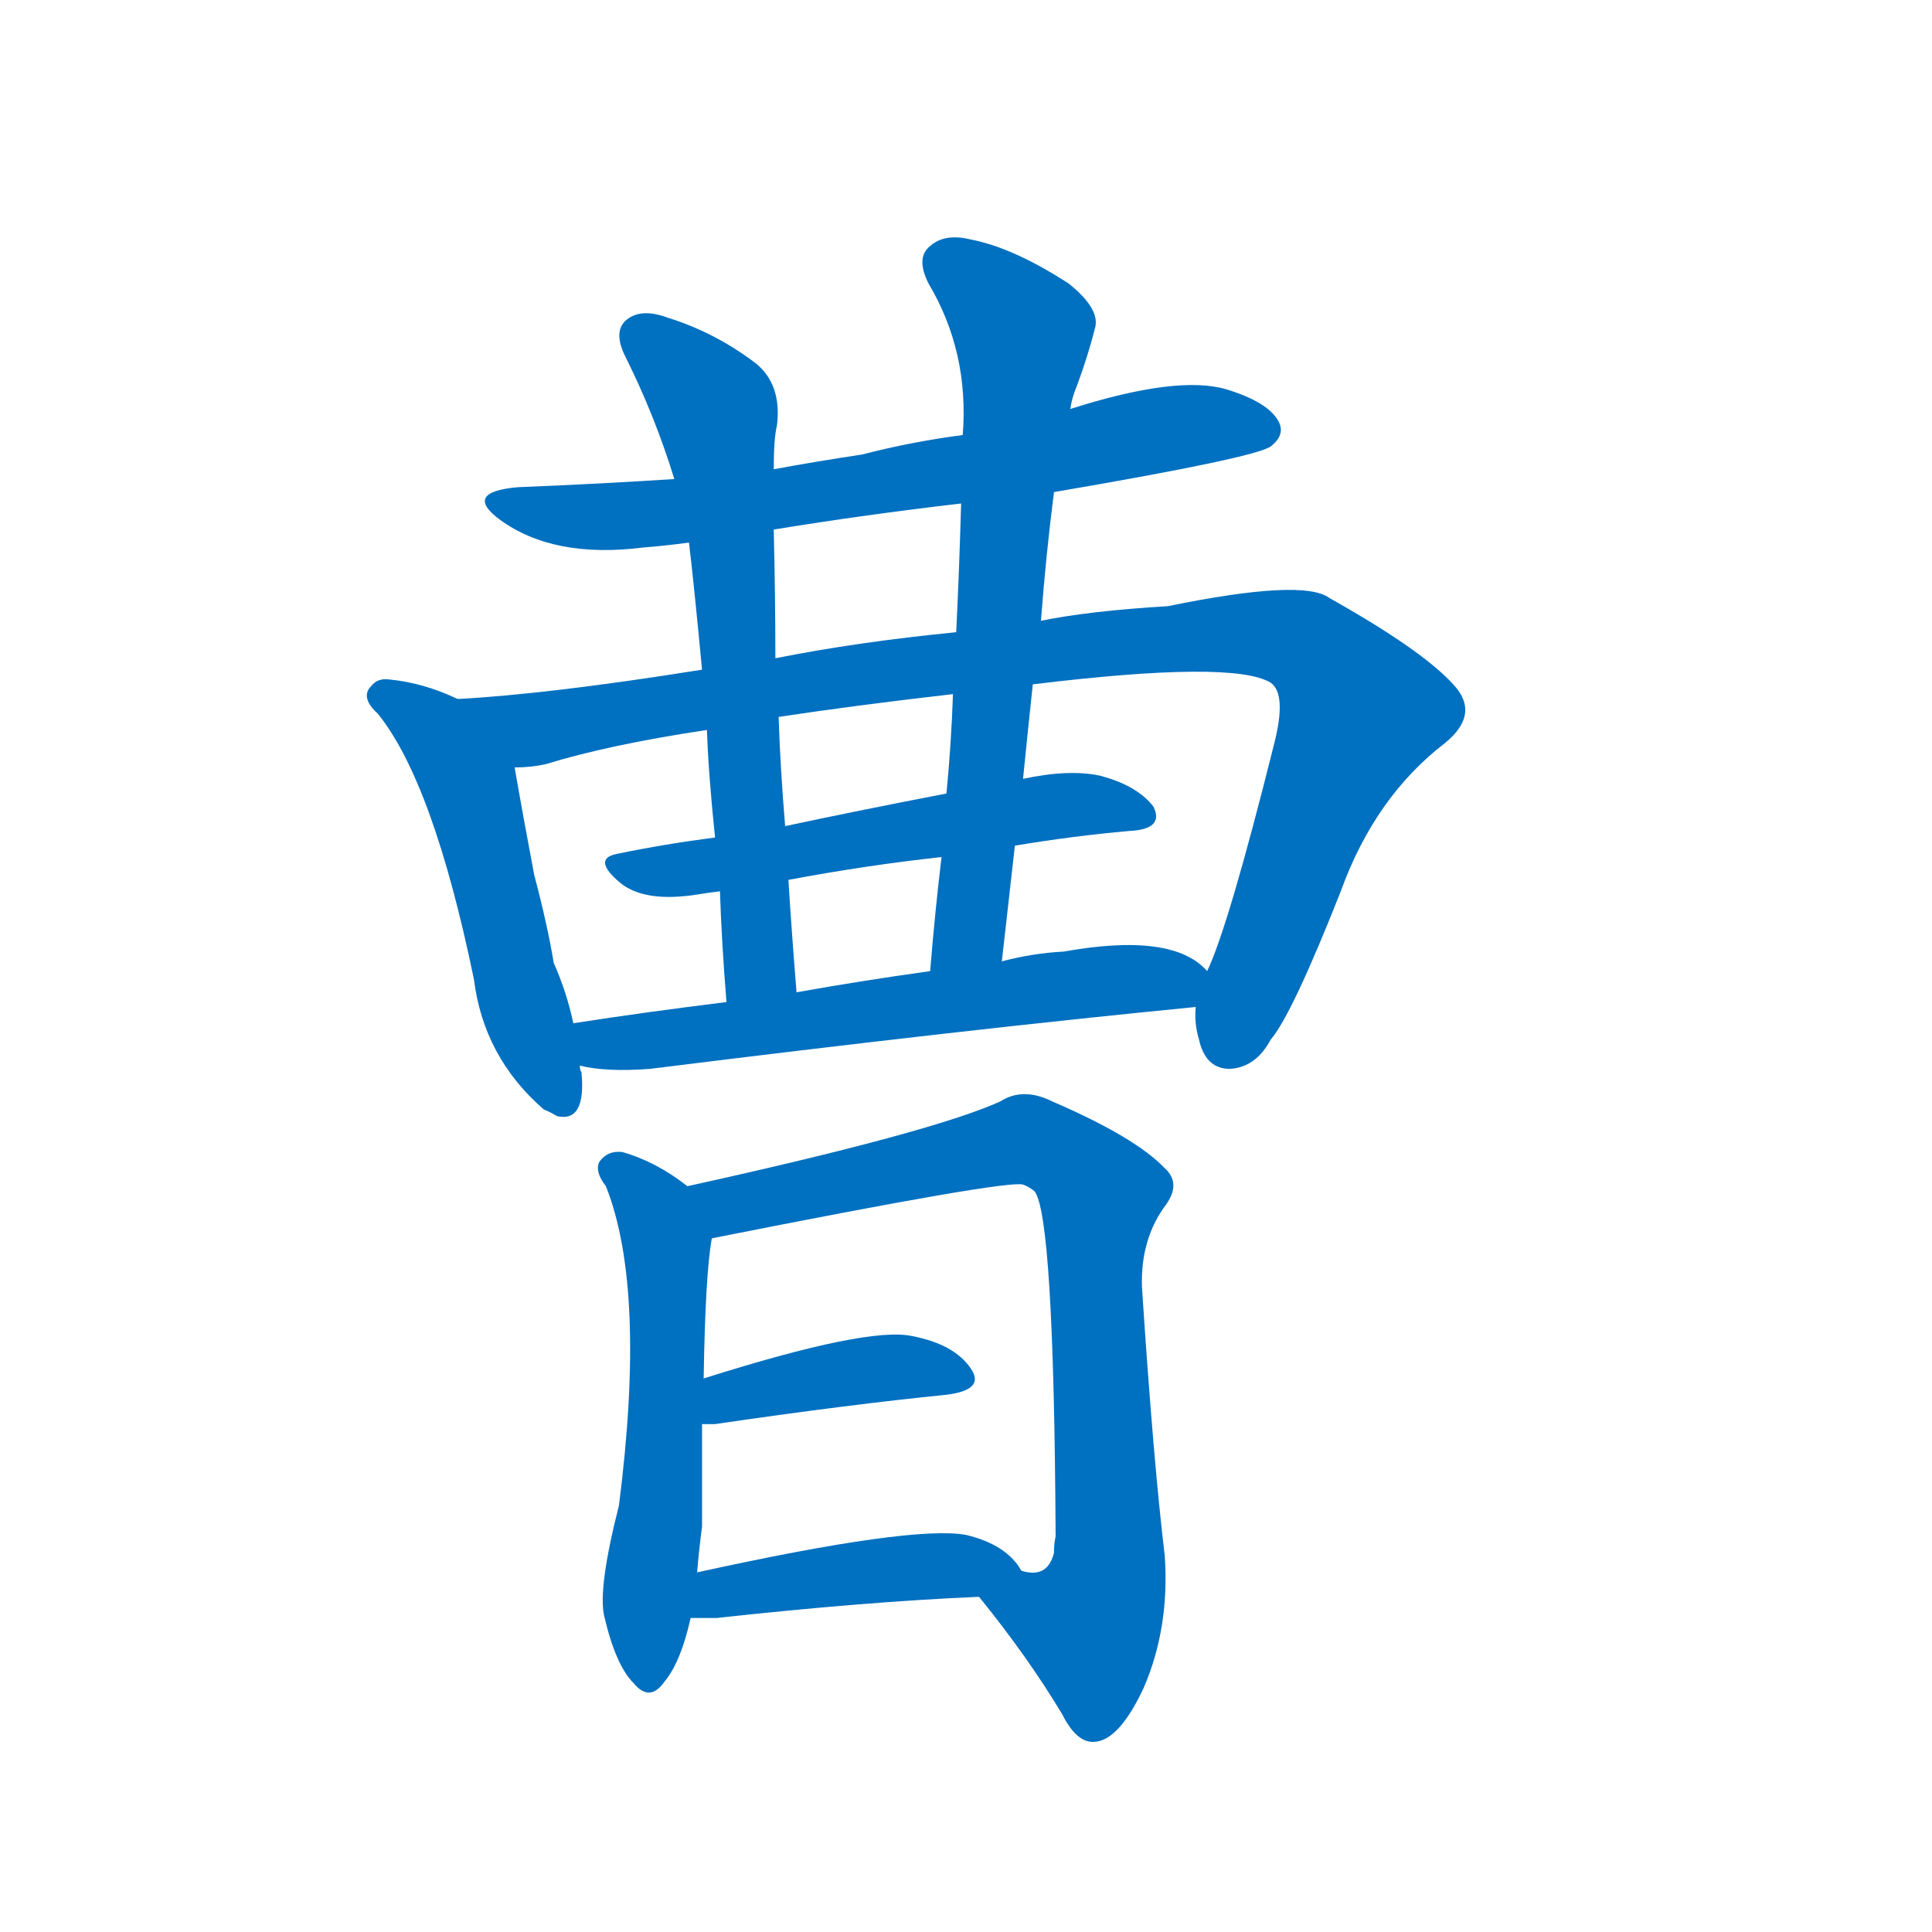 <svg width='83' height='83' >
                                <g transform="translate(3, 70) scale(0.07, -0.07)">
                                    <!-- 先将完整的字以灰色字体绘制完成，层级位于下面 -->
                                                                        <path d="M 604 698 Q 727 719 737 726 Q 746 733 742 741 Q 736 753 710 761 Q 680 770 614 749 L 548 733 Q 517 729 486 721 Q 459 717 432 712 L 371 706 Q 325 703 275 701 Q 241 698 264 681 Q 297 657 352 664 Q 365 665 380 667 L 432 675 Q 487 684 547 691 L 604 698 Z" style="fill: #0070C0;"></path>
                                                                        <path d="M 238 571 Q 217 581 196 583 Q 189 584 185 579 Q 178 572 189 562 Q 223 520 248 399 Q 254 351 291 319 Q 294 318 299 315 Q 317 311 314 342 Q 313 343 313 346 L 309 372 Q 305 391 297 409 Q 293 433 285 463 Q 278 500 273 529 C 268 558 265 559 238 571 Z" style="fill: #0070C0;"></path>
                                                                        <path d="M 388 589 Q 294 574 238 571 C 208 569 243 524 273 529 Q 283 529 292 531 Q 331 543 391 552 L 435 560 Q 481 567 542 574 L 591 580 Q 714 595 737 581 Q 747 574 739 543 Q 711 431 698 404 L 691 382 Q 690 372 693 362 Q 697 344 712 344 Q 728 345 737 362 Q 750 377 780 453 Q 801 511 844 544 Q 866 562 849 580 Q 830 601 773 633 Q 757 645 674 628 Q 625 625 596 619 L 544 612 Q 483 606 433 596 L 388 589 Z" style="fill: #0070C0;"></path>
                                                                        <path d="M 538 513 Q 486 503 439 493 L 396 486 Q 365 482 336 476 Q 320 473 338 458 Q 353 446 385 451 Q 391 452 399 453 L 441 460 Q 489 469 535 474 L 580 481 Q 616 487 650 490 Q 672 491 665 505 Q 655 518 632 524 Q 613 528 585 522 L 538 513 Z" style="fill: #0070C0;"></path>
                                                                        <path d="M 432 712 Q 432 731 434 739 Q 437 764 421 777 Q 396 796 367 805 Q 351 811 342 804 Q 333 797 341 781 Q 359 745 371 706 L 380 667 Q 383 642 388 589 L 391 552 Q 392 524 396 486 L 399 453 Q 400 422 403 385 C 405 355 448 361 446 391 Q 443 428 441 460 L 439 493 Q 436 529 435 560 L 433 596 Q 433 635 432 675 L 432 712 Z" style="fill: #0070C0;"></path>
                                                                        <path d="M 614 749 Q 615 756 618 763 Q 625 782 629 798 Q 633 810 613 826 Q 579 848 553 853 Q 537 857 528 849 Q 519 842 527 826 Q 552 784 548 733 L 547 691 Q 546 654 544 612 L 542 574 Q 541 544 538 513 L 535 474 Q 531 441 528 404 C 525 374 569 380 572 410 Q 576 446 580 481 L 585 522 Q 588 552 591 580 L 596 619 Q 599 659 604 698 L 614 749 Z" style="fill: #0070C0;"></path>
                                                                        <path d="M 313 346 Q 329 342 356 344 Q 548 368 691 382 C 721 385 721 385 698 404 Q 677 428 610 416 Q 591 415 572 410 L 528 404 Q 485 398 446 391 L 403 385 Q 354 379 309 372 C 279 367 283 351 313 346 Z" style="fill: #0070C0;"></path>
                                                                        <path d="M 379 272 Q 360 287 339 293 Q 330 294 325 287 Q 322 281 329 272 Q 354 209 337 76 Q 324 25 328 8 Q 335 -22 346 -33 Q 356 -45 365 -32 Q 375 -20 381 7 L 385 35 Q 386 48 388 63 Q 388 96 388 126 L 389 154 Q 390 218 394 240 C 397 259 397 259 379 272 Z" style="fill: #0070C0;"></path>
                                                                        <path d="M 558 20 Q 588 -17 609 -52 Q 618 -70 629 -69 Q 644 -68 659 -36 Q 675 1 672 45 Q 665 103 658 210 Q 657 240 673 261 Q 682 274 672 283 Q 654 302 603 324 Q 585 333 571 324 Q 529 305 379 272 C 350 265 365 234 394 240 Q 575 276 585 273 Q 588 272 592 269 Q 604 254 605 57 Q 604 53 604 47 Q 600 31 584 36 C 555 28 552 28 558 20 Z" style="fill: #0070C0;"></path>
                                                                        <path d="M 388 126 Q 391 126 396 126 Q 478 138 538 144 Q 562 147 553 160 Q 543 175 517 180 Q 490 186 389 154 C 360 145 358 126 388 126 Z" style="fill: #0070C0;"></path>
                                                                        <path d="M 381 7 Q 388 7 397 7 Q 488 17 558 20 C 588 21 594 22 584 36 Q 575 52 550 58 Q 517 64 385 35 C 356 29 351 7 381 7 Z" style="fill: #0070C0;"></path>
                                    
                                    
                                                                                                                                                                                                                                                                                                                                                                                                                                                                                                                                                                                                                                                                                                                                                                                                                                                                                                                                                </g>
                            </svg>